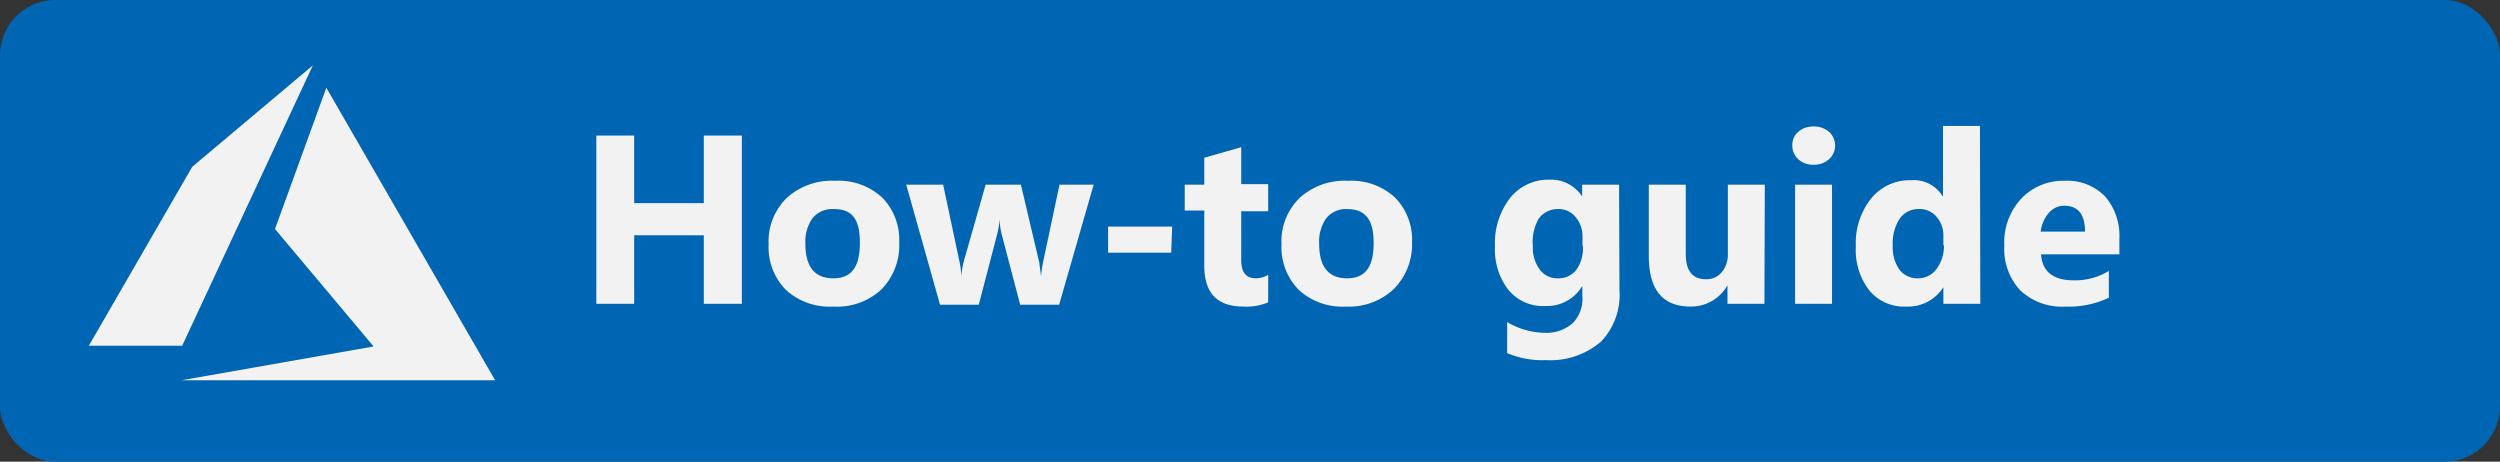 <svg xmlns="http://www.w3.org/2000/svg" width="135.37" height="25" viewBox="0 0 135.37 25">
  <rect x="0" y="0" width="135.37" height="25" fill="#333333" stroke="none"/>
  <g id="Shapes">
    <rect width="135.37" height="25" rx="3" fill="#0065b3"/>
    <g>
      <polygon points="9.83 20.59 26.81 20.59 17.67 4.75 14.89 12.4 20.23 18.76 9.83 20.59" fill="#f2f2f3"/>
      <polygon points="16.94 3.54 10.41 9.03 4.81 18.72 9.86 18.72 9.86 18.73 16.94 3.54" fill="#f2f2f3"/>
    </g>
  </g>
  <g id="Text">
    <g>
      <path d="M40.17,16.45H38.11V12.74H34.34v3.71H32.29V7.34h2.05V11h3.77V7.34h2.06Z" fill="#f2f2f3"/>
      <path d="M45.11,16.6a3.48,3.48,0,0,1-2.56-.91,3.29,3.29,0,0,1-.93-2.47,3.27,3.27,0,0,1,1-2.52,3.62,3.62,0,0,1,2.61-.91,3.45,3.45,0,0,1,2.54.91,3.24,3.24,0,0,1,.92,2.41,3.42,3.42,0,0,1-.95,2.55A3.53,3.53,0,0,1,45.11,16.6Zm0-5.28a1.37,1.37,0,0,0-1.11.49,2.19,2.19,0,0,0-.39,1.39c0,1.24.5,1.87,1.51,1.87s1.44-.64,1.44-1.93S46.13,11.32,45.16,11.32Z" fill="#f2f2f3"/>
      <path d="M59.22,10l-1.87,6.5H55.24l-1-3.81a3.62,3.62,0,0,1-.11-.83h0a4.44,4.44,0,0,1-.13.8l-1,3.84H50.9L49.07,10h2l.9,4.24a5.62,5.62,0,0,1,.09.72h0a4.3,4.3,0,0,1,.11-.75L53.37,10h1.91l1,4.24c0,.1.05.35.09.73h0a6.09,6.09,0,0,1,.1-.73L57.37,10Z" fill="#f2f2f3"/>
      <path d="M63.42,13.68H60V12.27h3.47Z" fill="#f2f2f3"/>
      <path d="M68.67,16.37a3,3,0,0,1-1.34.23c-1.42,0-2.12-.73-2.12-2.2v-3H64.15V10h1.06V8.54l2-.57v2h1.46v1.47H67.21v2.63c0,.68.26,1,.8,1a1.33,1.33,0,0,0,.66-.19Z" fill="#f2f2f3"/>
      <path d="M72.88,16.6a3.48,3.48,0,0,1-2.56-.91,3.29,3.29,0,0,1-.93-2.47,3.27,3.27,0,0,1,1-2.52A3.62,3.62,0,0,1,73,9.79a3.47,3.47,0,0,1,2.54.91,3.24,3.24,0,0,1,.92,2.41,3.42,3.42,0,0,1-1,2.55A3.53,3.53,0,0,1,72.88,16.6Zm.05-5.28a1.37,1.37,0,0,0-1.11.49,2.19,2.19,0,0,0-.39,1.39c0,1.24.5,1.87,1.51,1.87s1.44-.64,1.44-1.93S73.9,11.32,72.93,11.32Z" fill="#f2f2f3"/>
      <path d="M87.69,15.7a3.66,3.66,0,0,1-1,2.8,4.22,4.22,0,0,1-3,1,4.8,4.8,0,0,1-2.08-.38V17.44a4.1,4.1,0,0,0,2,.58,2.17,2.17,0,0,0,1.57-.54A1.91,1.91,0,0,0,85.68,16v-.52h0a2.22,2.22,0,0,1-2,1.09,2.42,2.42,0,0,1-2-.87,3.55,3.55,0,0,1-.73-2.35,4,4,0,0,1,.81-2.62,2.64,2.64,0,0,1,2.14-1,2,2,0,0,1,1.77.91h0V10h2Zm-2-2.38v-.51a1.6,1.6,0,0,0-.37-1.05,1.18,1.18,0,0,0-1-.44,1.26,1.26,0,0,0-1,.52A2.5,2.5,0,0,0,83,13.31a2,2,0,0,0,.37,1.28,1.17,1.17,0,0,0,1,.48,1.21,1.21,0,0,0,1-.48A2,2,0,0,0,85.71,13.32Z" fill="#f2f2f3"/>
      <path d="M95.54,16.45h-2v-1h0a2.27,2.27,0,0,1-2,1.15c-1.51,0-2.26-.91-2.26-2.73V10h2v3.74c0,.92.36,1.38,1.09,1.38a1.07,1.07,0,0,0,.86-.38,1.5,1.5,0,0,0,.33-1V10h2Z" fill="#f2f2f3"/>
      <path d="M98.2,8.92a1.16,1.16,0,0,1-.83-.3,1,1,0,0,1-.32-.74.93.93,0,0,1,.32-.74,1.2,1.2,0,0,1,.83-.29,1.24,1.24,0,0,1,.84.29,1,1,0,0,1,0,1.48A1.2,1.2,0,0,1,98.2,8.92Zm1,7.53h-2V10h2Z" fill="#f2f2f3"/>
      <path d="M107.23,16.45h-2v-.9h0a2.26,2.26,0,0,1-2,1.05,2.45,2.45,0,0,1-2-.86,3.57,3.57,0,0,1-.74-2.4,3.86,3.86,0,0,1,.82-2.58,2.67,2.67,0,0,1,2.15-1,1.83,1.83,0,0,1,1.75.9h0V6.82h2Zm-2-3.17V12.8a1.52,1.52,0,0,0-.37-1.06,1.2,1.2,0,0,0-1-.42,1.22,1.22,0,0,0-1,.53,2.4,2.4,0,0,0-.37,1.43,2.08,2.08,0,0,0,.36,1.32,1.21,1.21,0,0,0,1,.47,1.24,1.24,0,0,0,1-.49A2.09,2.09,0,0,0,105.26,13.28Z" fill="#f2f2f3"/>
      <path d="M114.76,13.77h-4.24c.06.94.66,1.41,1.78,1.41a3.52,3.52,0,0,0,1.89-.51v1.45a5,5,0,0,1-2.35.48,3.29,3.29,0,0,1-2.44-.87,3.28,3.28,0,0,1-.87-2.43,3.48,3.48,0,0,1,.94-2.57,3.12,3.12,0,0,1,2.31-.94,2.85,2.85,0,0,1,2.2.84,3.24,3.24,0,0,1,.78,2.29Zm-1.86-1.23c0-.94-.38-1.4-1.13-1.4a1.09,1.09,0,0,0-.84.4,1.86,1.86,0,0,0-.43,1Z" fill="#f2f2f3"/>
    </g>
  </g>
</svg>
